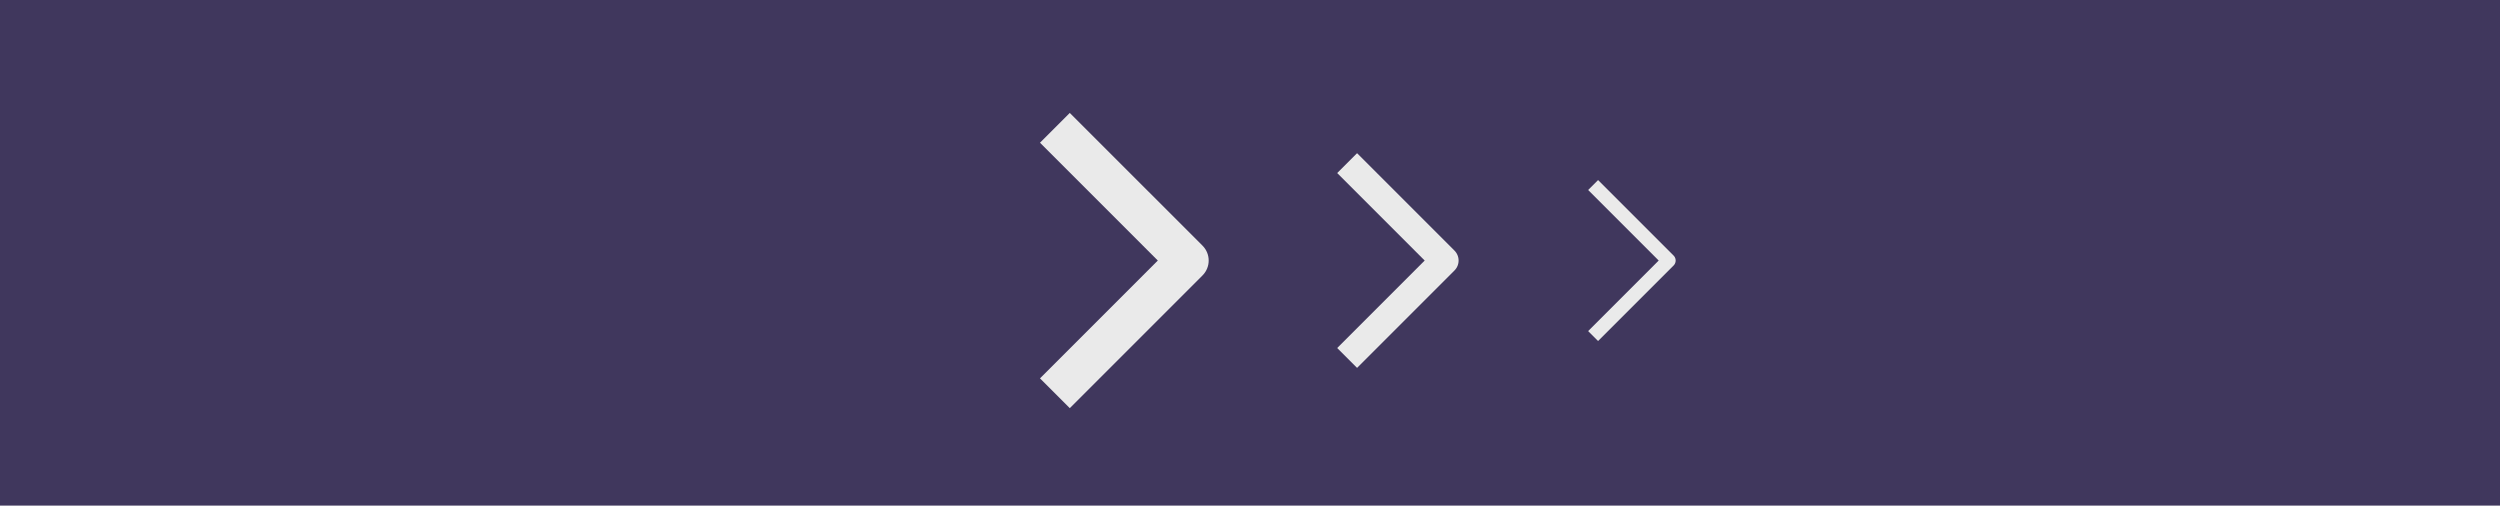 <svg width="178" height="36" viewBox="0 0 178 36" fill="none" xmlns="http://www.w3.org/2000/svg">
<rect width="178" height="36" fill="#40375D"/>
<path d="M75.108 9.101L84.558 18.55L75.108 28" stroke="#EAEAEA" stroke-width="3" stroke-linejoin="round"/>
<path d="M95.916 11.614L102.852 18.55L95.916 25.486" stroke="#EAEAEA" stroke-width="2" stroke-linejoin="round"/>
<path d="M113.43 13.174L118.807 18.55L113.43 23.927" stroke="#EAEAEA" stroke-linejoin="round"/>
</svg>
